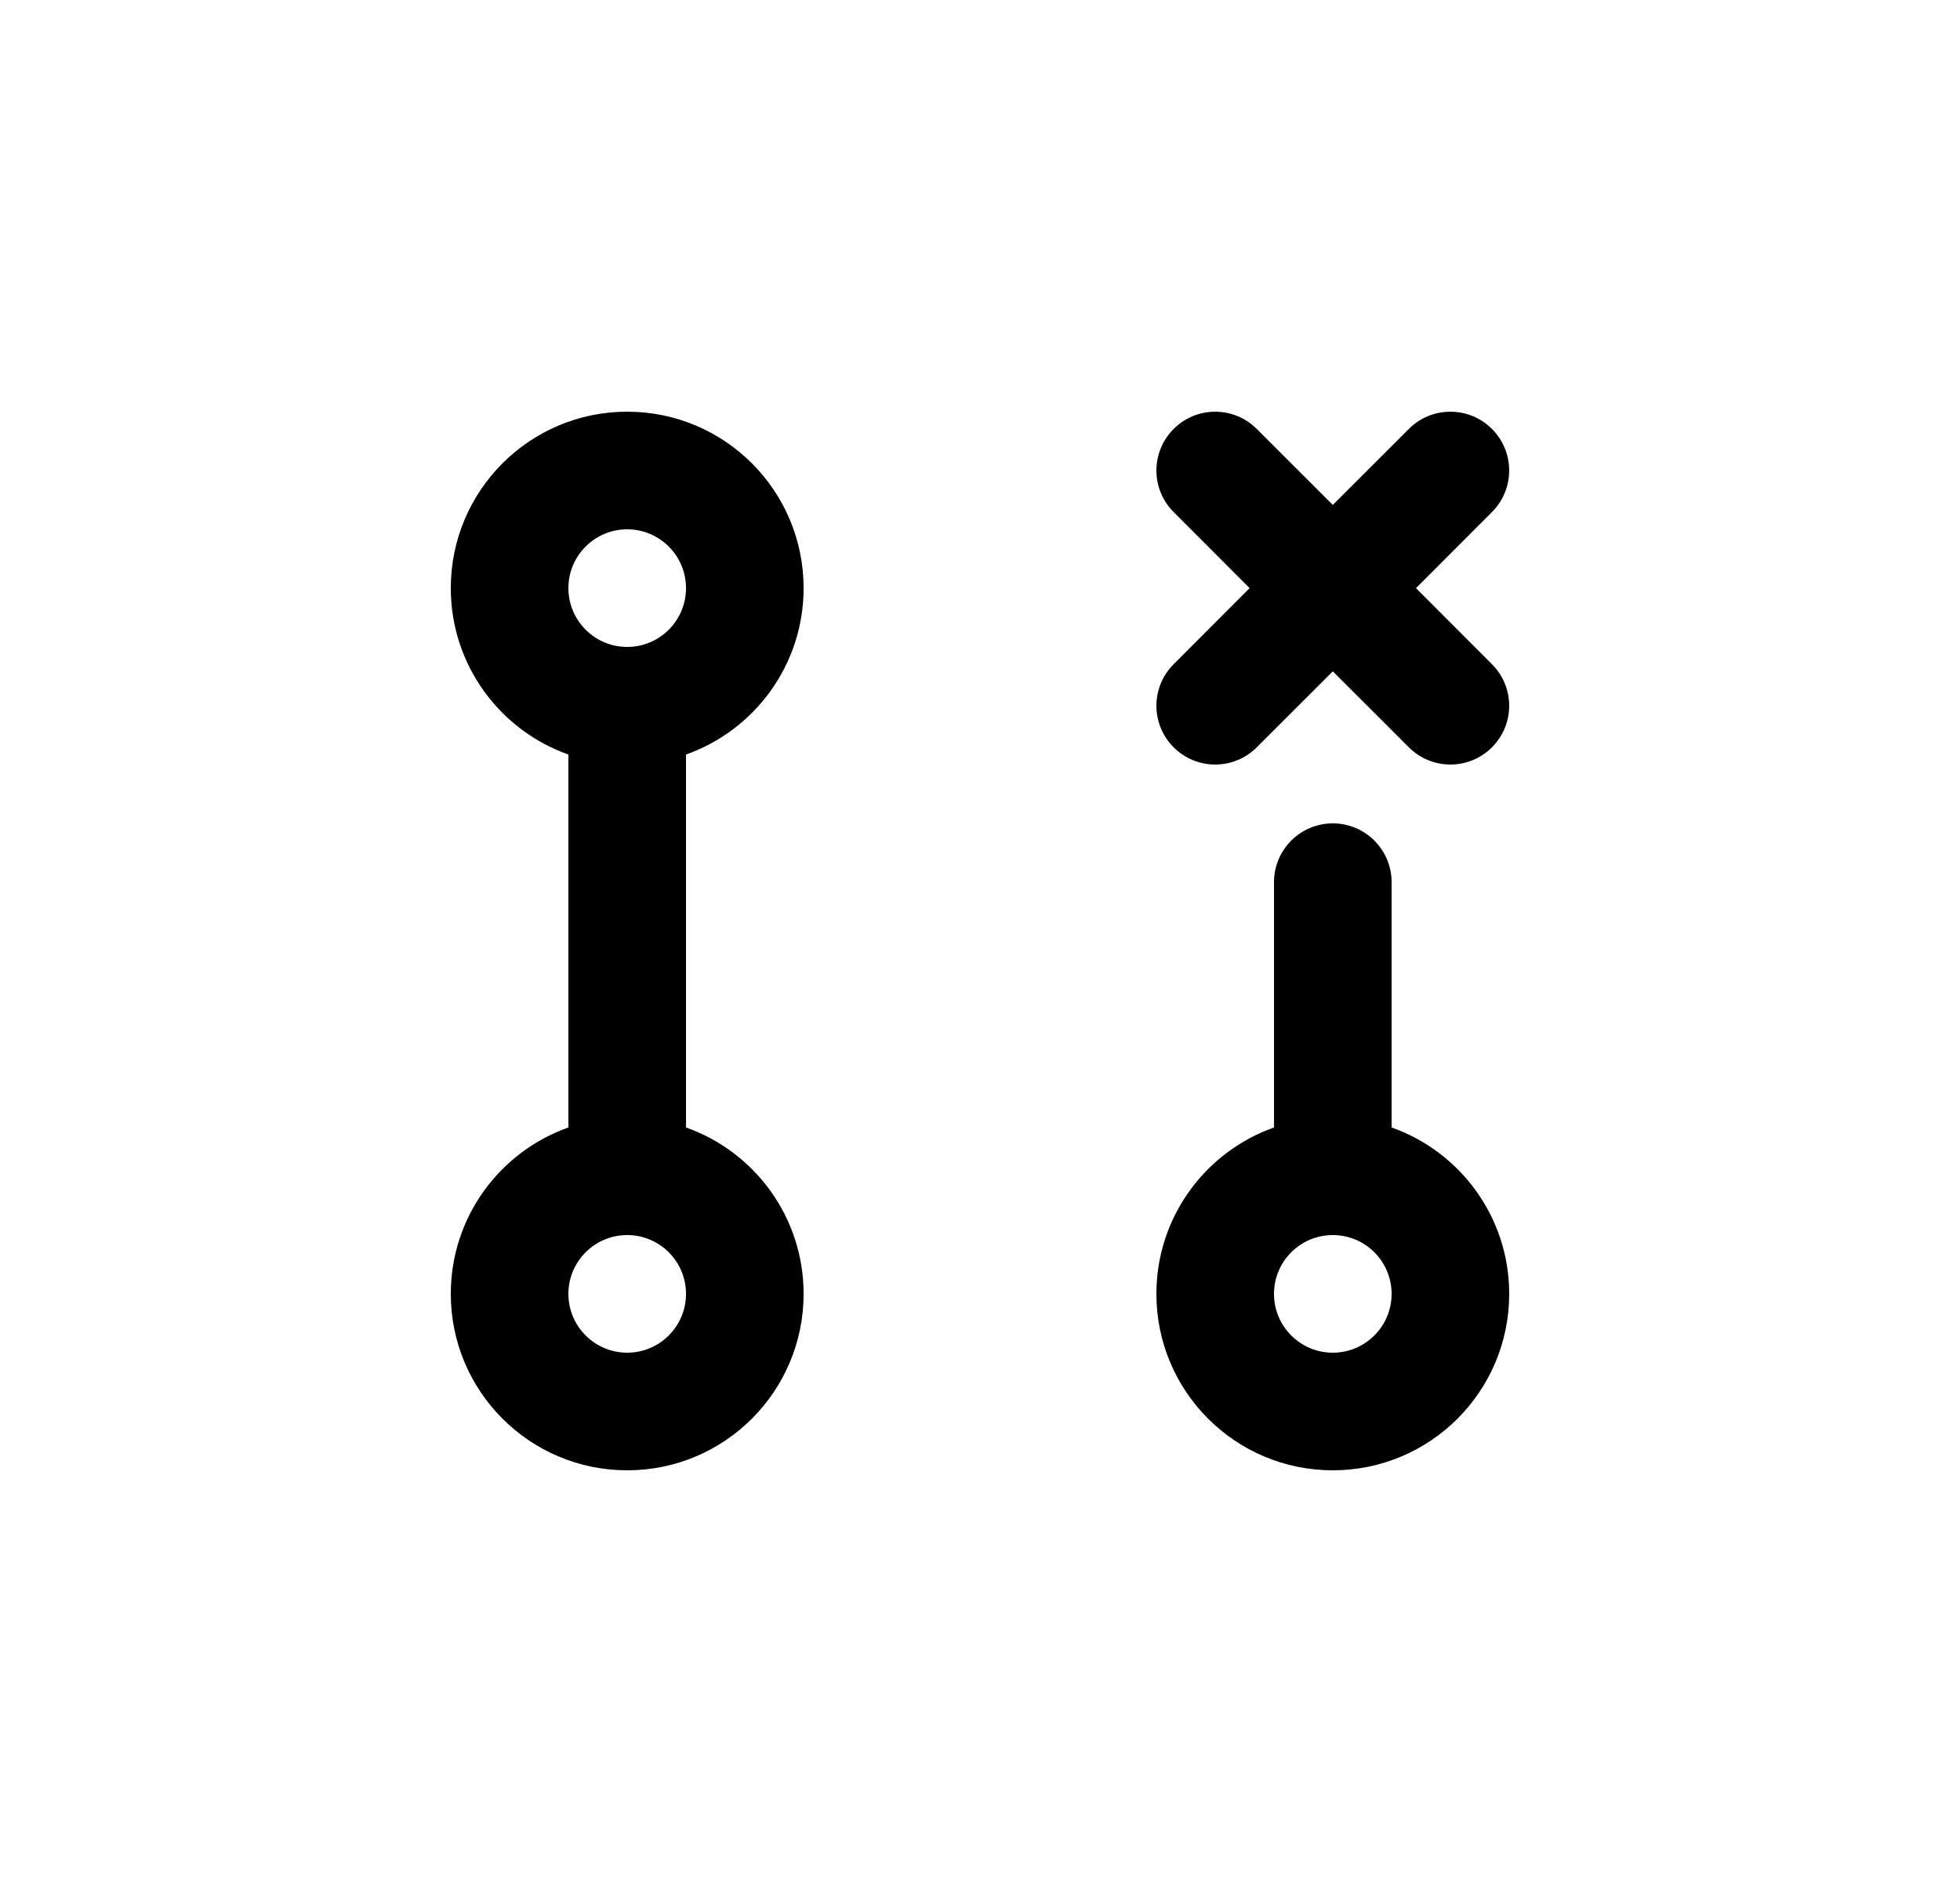 <svg width="25" height="24" viewBox="0 0 25 24" fill="none" xmlns="http://www.w3.org/2000/svg">
<path d="M8 6.75C7.586 6.75 7.25 7.086 7.25 7.5C7.25 7.914 7.586 8.25 8 8.25C8.414 8.25 8.75 7.914 8.75 7.5C8.75 7.086 8.414 6.75 8 6.75ZM5.75 7.5C5.75 6.257 6.757 5.25 8 5.25C9.243 5.25 10.25 6.257 10.25 7.5C10.25 8.48 9.624 9.313 8.75 9.622V14.378C9.624 14.687 10.25 15.52 10.25 16.5C10.25 17.743 9.243 18.75 8 18.75C6.757 18.75 5.75 17.743 5.75 16.5C5.75 15.52 6.376 14.687 7.25 14.378V9.622C6.376 9.313 5.75 8.48 5.75 7.5ZM14.97 5.47C15.263 5.177 15.737 5.177 16.03 5.47L17 6.439L17.97 5.47C18.263 5.177 18.737 5.177 19.03 5.47C19.323 5.763 19.323 6.237 19.03 6.53L18.061 7.5L19.03 8.47C19.323 8.763 19.323 9.237 19.03 9.53C18.737 9.823 18.263 9.823 17.97 9.53L17 8.561L16.03 9.53C15.737 9.823 15.263 9.823 14.97 9.53C14.677 9.237 14.677 8.763 14.97 8.47L15.939 7.5L14.97 6.53C14.677 6.237 14.677 5.763 14.97 5.47ZM17 10.5C17.414 10.5 17.75 10.836 17.75 11.25V14.378C18.624 14.687 19.25 15.52 19.25 16.5C19.25 17.743 18.243 18.75 17 18.75C15.757 18.75 14.75 17.743 14.75 16.5C14.75 15.52 15.376 14.687 16.25 14.378V11.25C16.25 10.836 16.586 10.5 17 10.5ZM8 15.75C7.586 15.75 7.25 16.086 7.25 16.5C7.25 16.914 7.586 17.25 8 17.25C8.414 17.25 8.75 16.914 8.75 16.5C8.75 16.086 8.414 15.75 8 15.75ZM17 15.75C16.586 15.75 16.25 16.086 16.25 16.5C16.25 16.914 16.586 17.25 17 17.25C17.414 17.25 17.75 16.914 17.75 16.5C17.75 16.086 17.414 15.75 17 15.75Z" fill="#0A0D14" style="fill:#0A0D14;fill:color(display-p3 0.039 0.051 0.078);fill-opacity:1;"/>
</svg>
